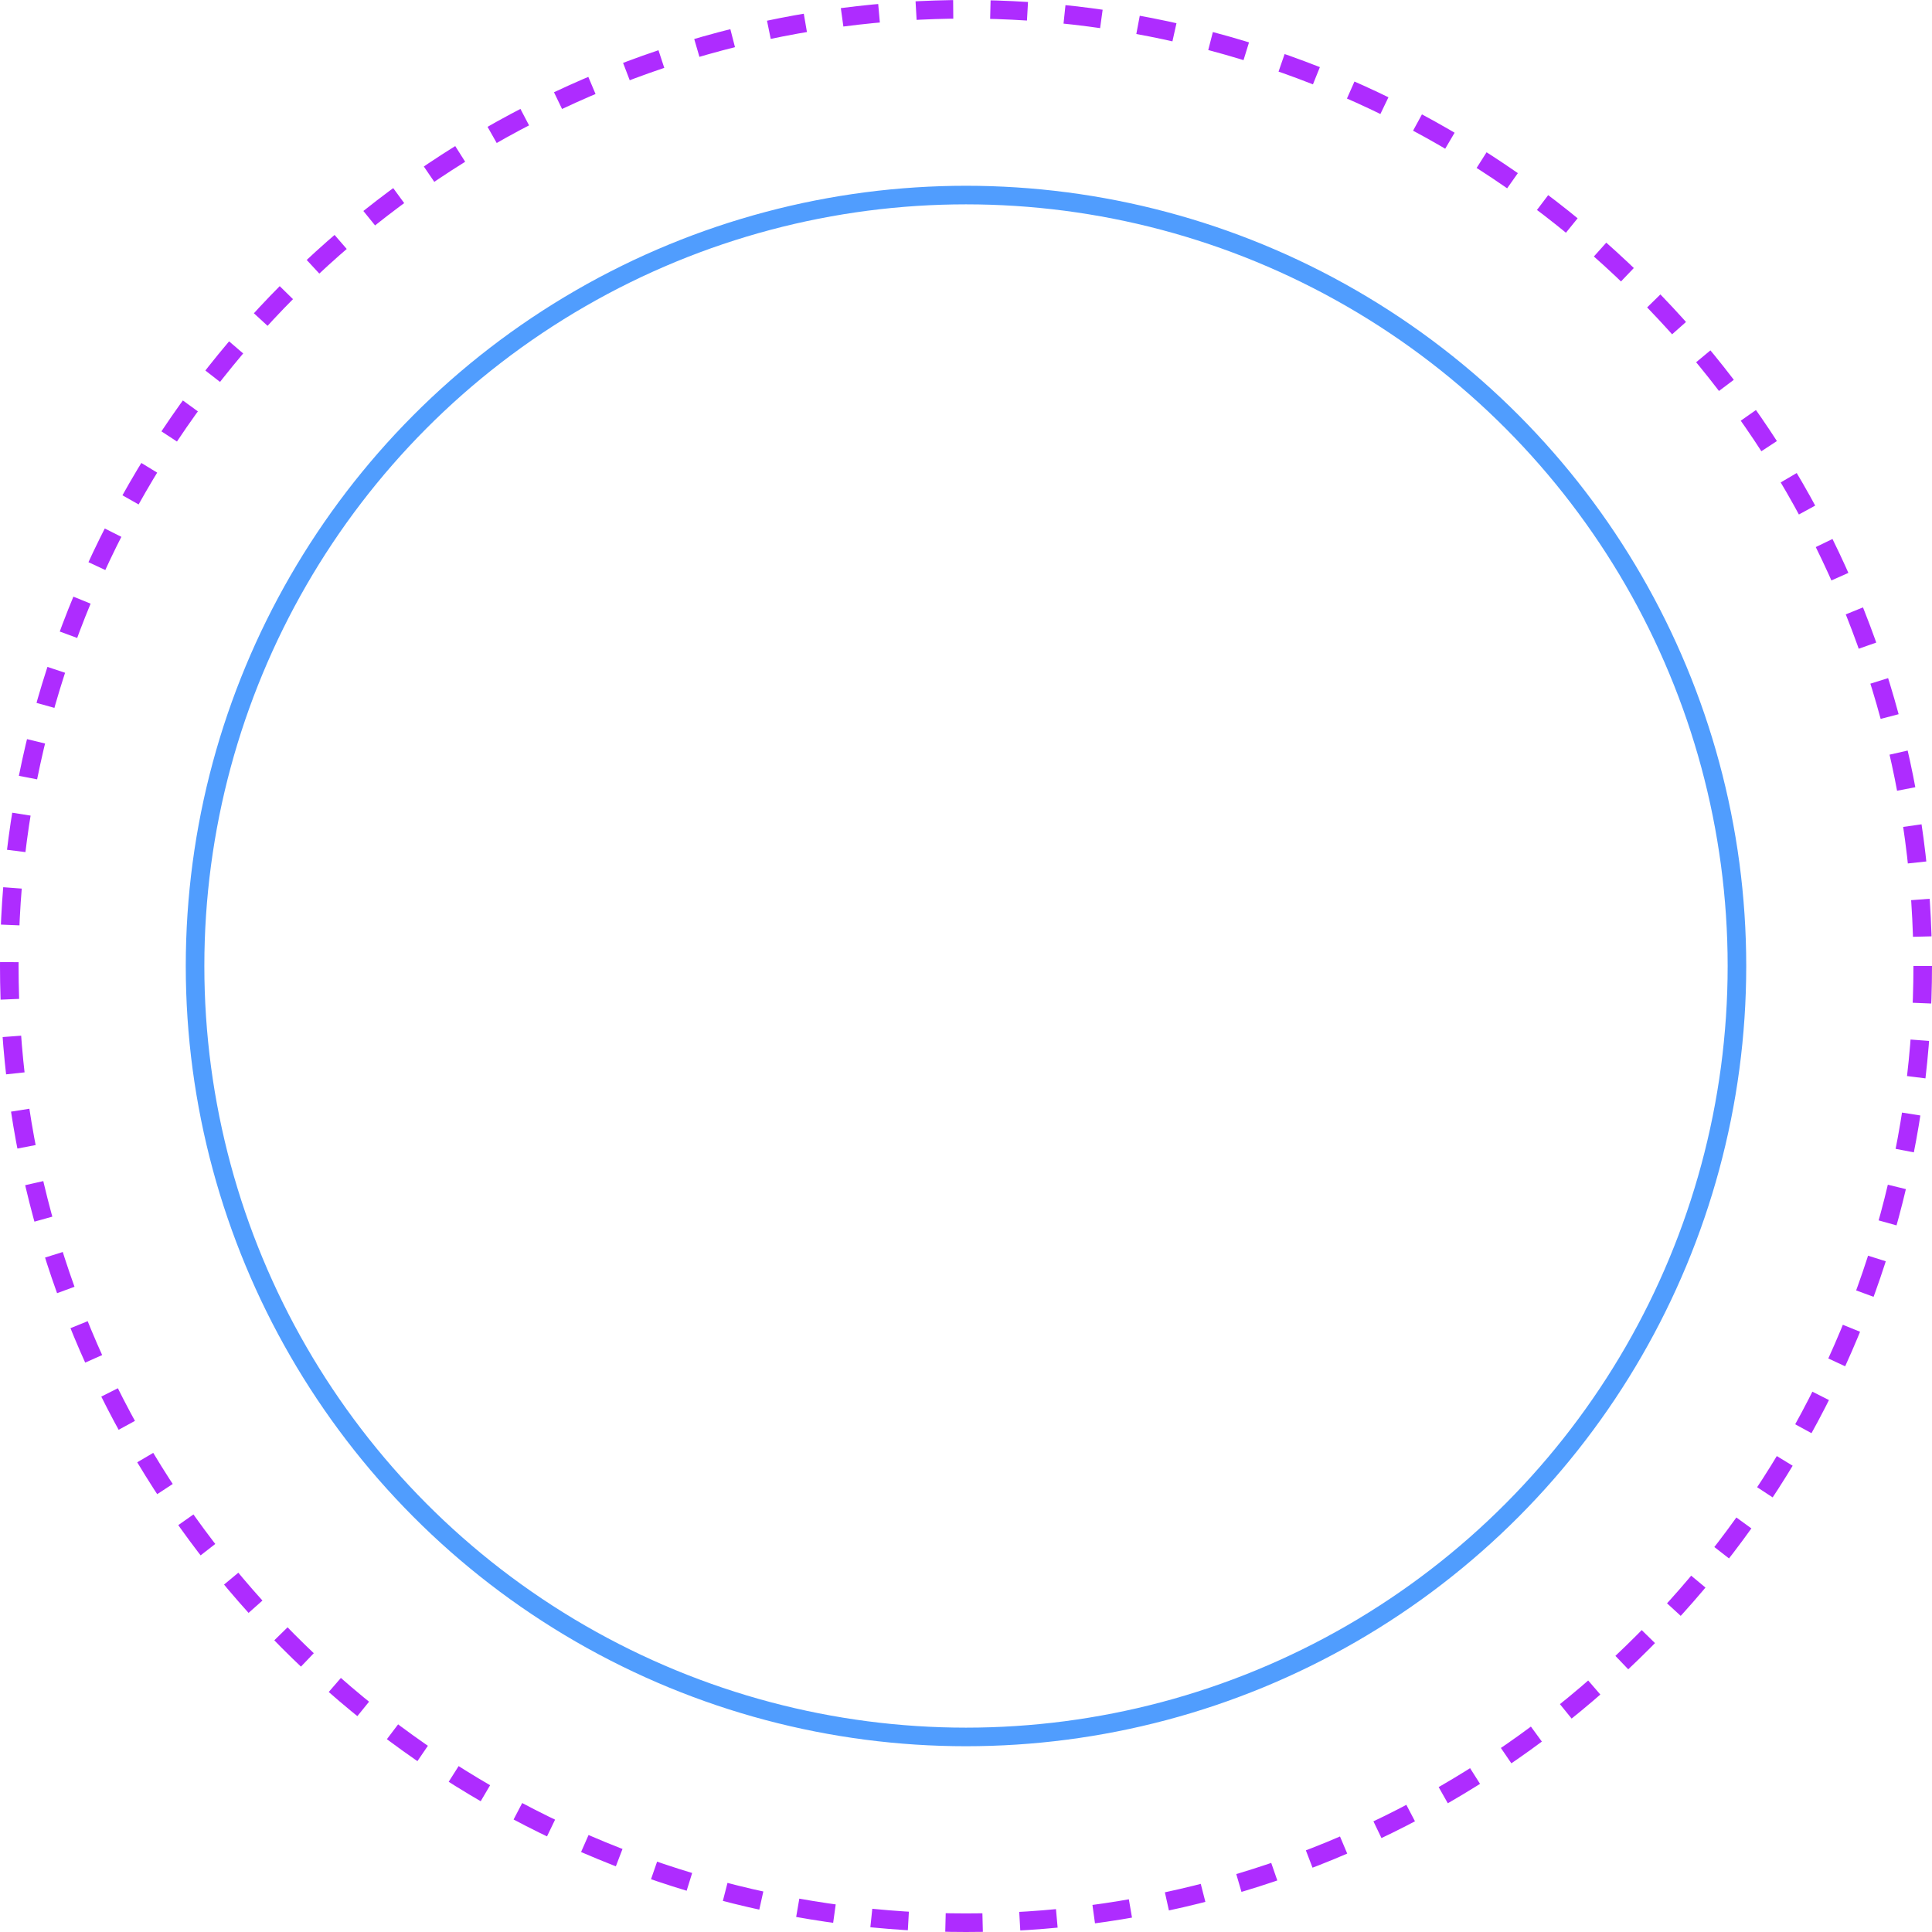 <svg width="520" height="520" viewBox="0 0 520 520" fill="none" xmlns="http://www.w3.org/2000/svg">
<circle cx="260" cy="260" r="257.5" stroke="#AE2CFF" stroke-width="5" stroke-dasharray="10 10"/>
<circle cx="260" cy="260" r="207.5" stroke="#509DFE" stroke-width="5"/>
</svg>

